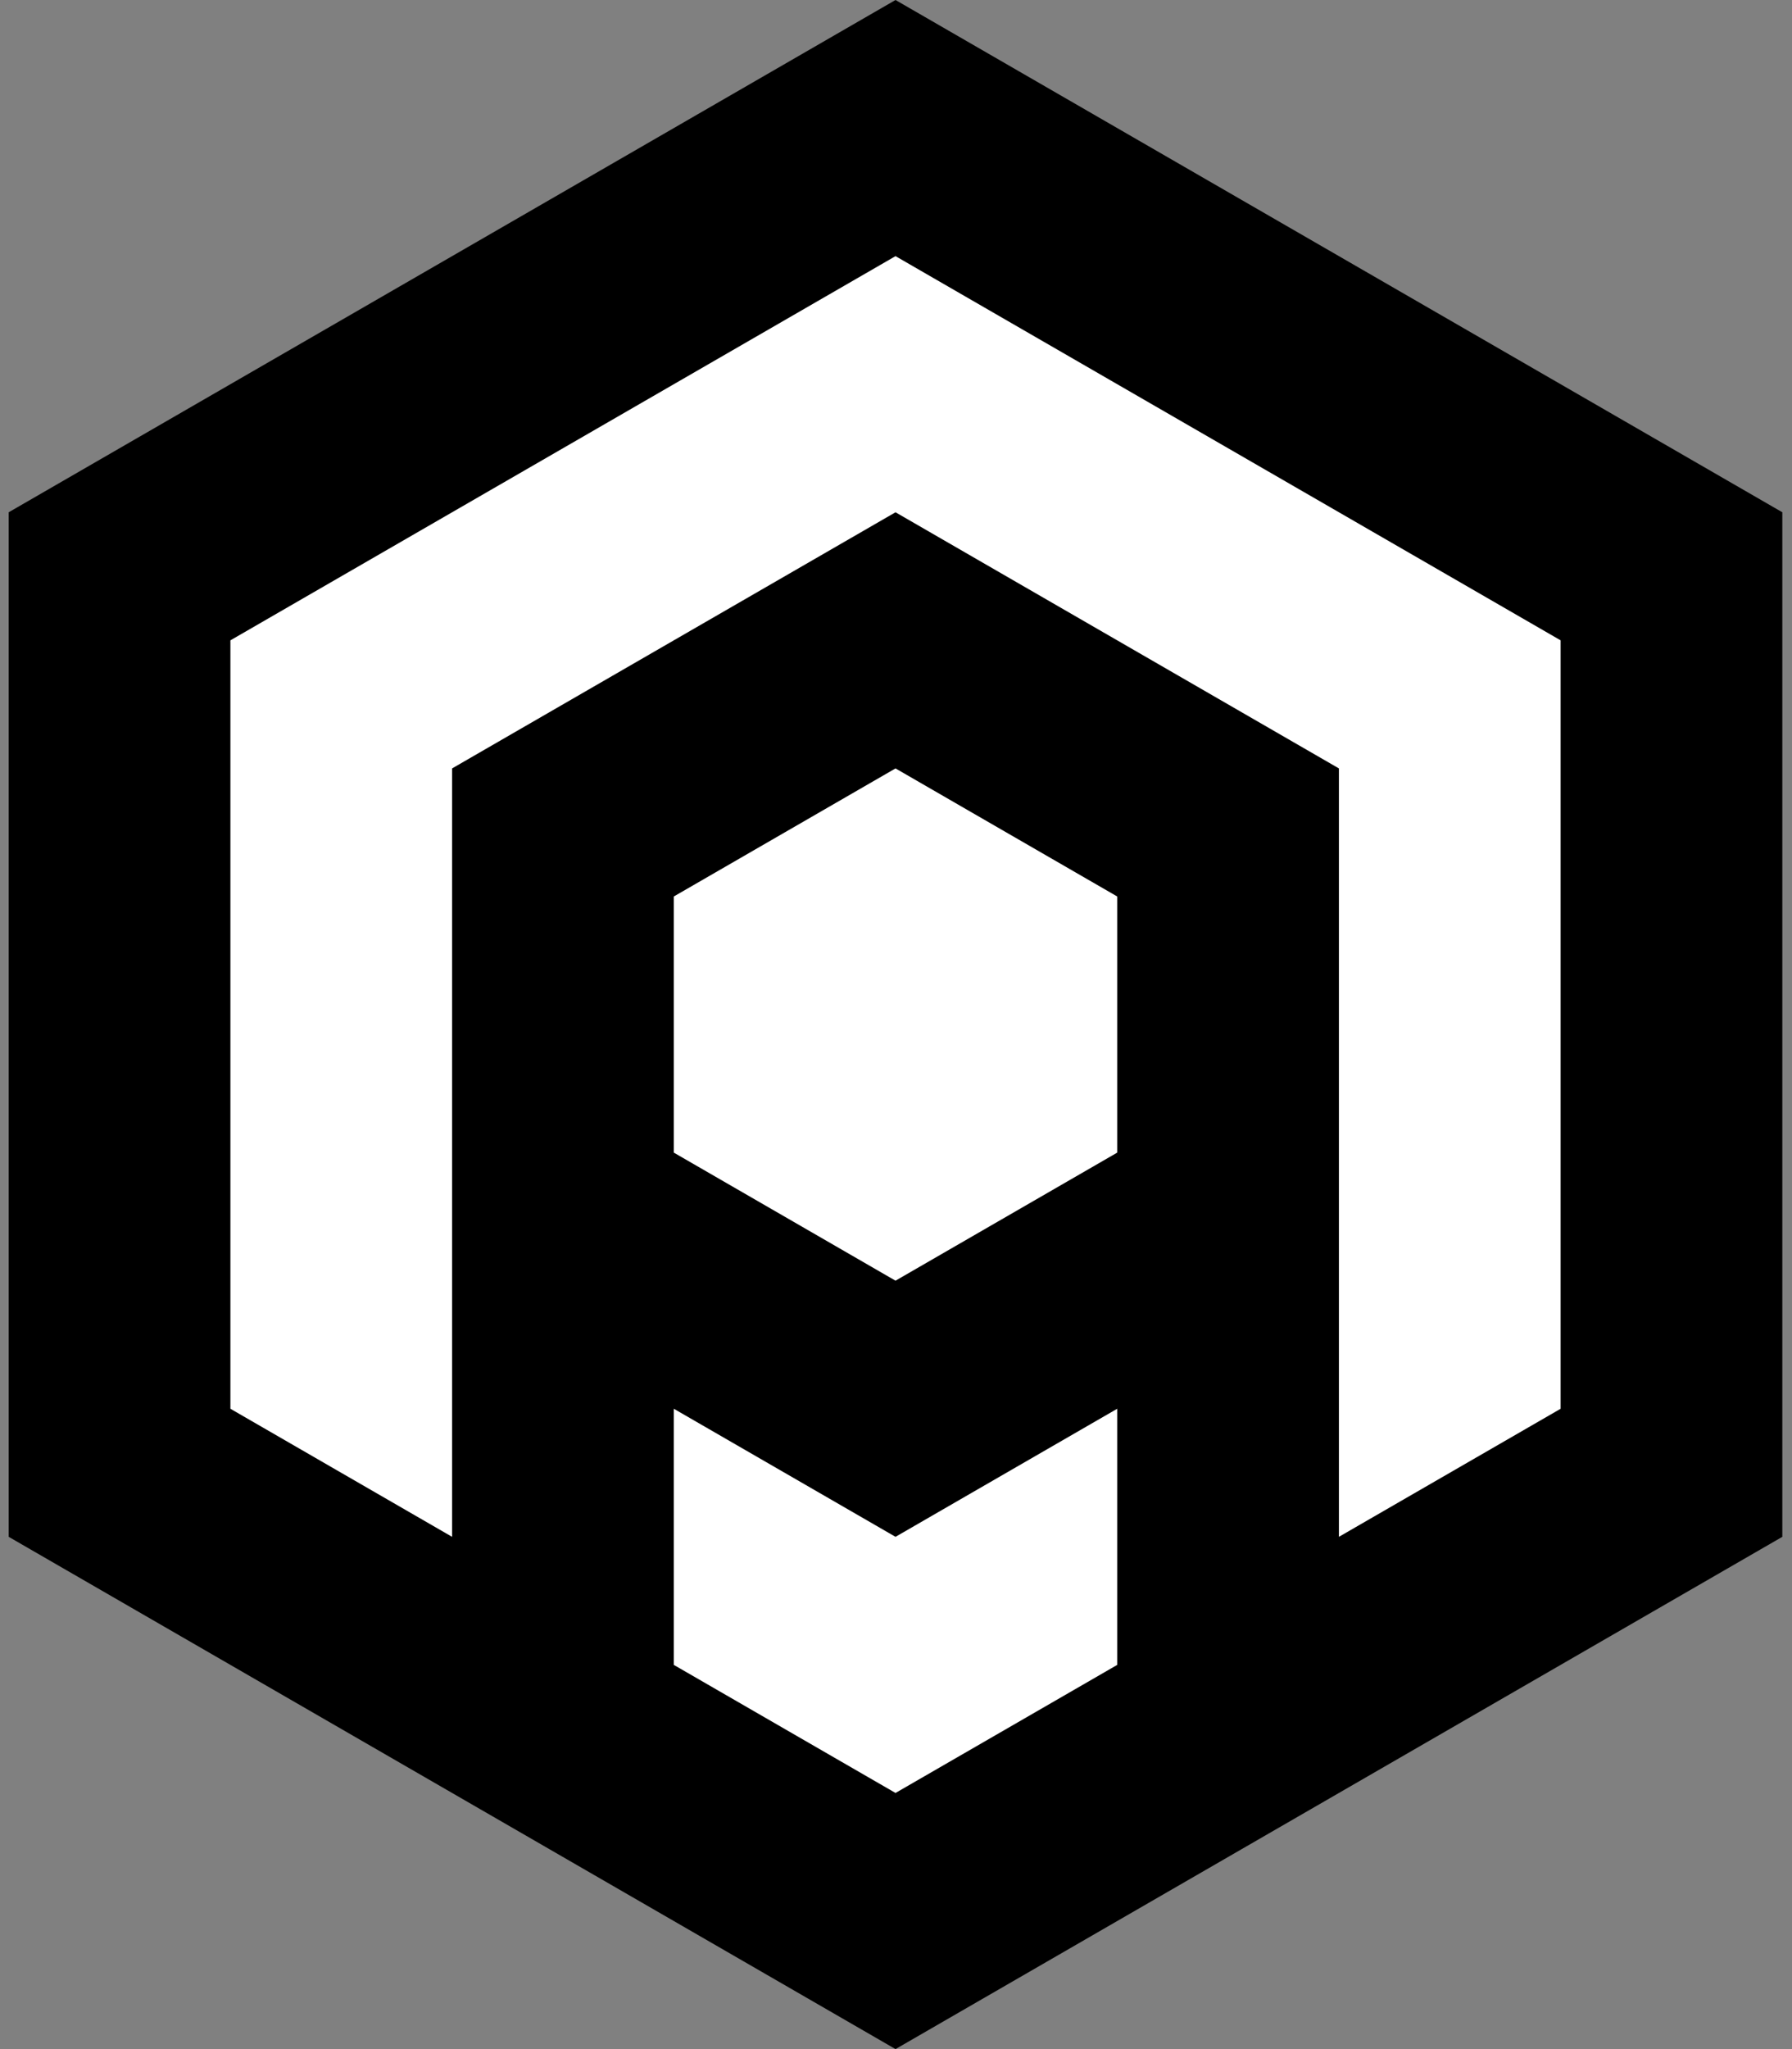<?xml version="1.0" encoding="UTF-8" standalone="no"?><!DOCTYPE svg PUBLIC "-//W3C//DTD SVG 1.1//EN" "http://www.w3.org/Graphics/SVG/1.1/DTD/svg11.dtd"><svg width="100%" height="100%" viewBox="0 0 70 80" version="1.1" xmlns="http://www.w3.org/2000/svg" xmlns:xlink="http://www.w3.org/1999/xlink" xml:space="preserve" xmlns:serif="http://www.serif.com/" style="fill-rule:evenodd;clip-rule:evenodd;stroke-linejoin:round;stroke-miterlimit:1.414;"><rect x="0" y="0" width="70" height="80" fill="#808080" stroke="none"/><g id="Logo-SVG" serif:id="Logo SVG"><path d="M34.981,0l34.641,20l0,40l-34.641,20l-34.641,-20l0,-40l34.641,-20Z"/><path id="Logo" d="M43.641,65l-8.66,5l-8.66,-5l0,-10l8.66,5l8.66,-5l0,10Zm-25.981,-5l-8.66,-5l0,-30l25.981,-15l25.981,15l0,30l-8.661,5l0,-30l-17.32,-10l-17.321,10l0,30Zm17.321,-30l8.66,5l0,10l-8.66,5l-8.66,-5l0,-10l8.66,-5Z" style="fill:#fff;"/></g></svg>